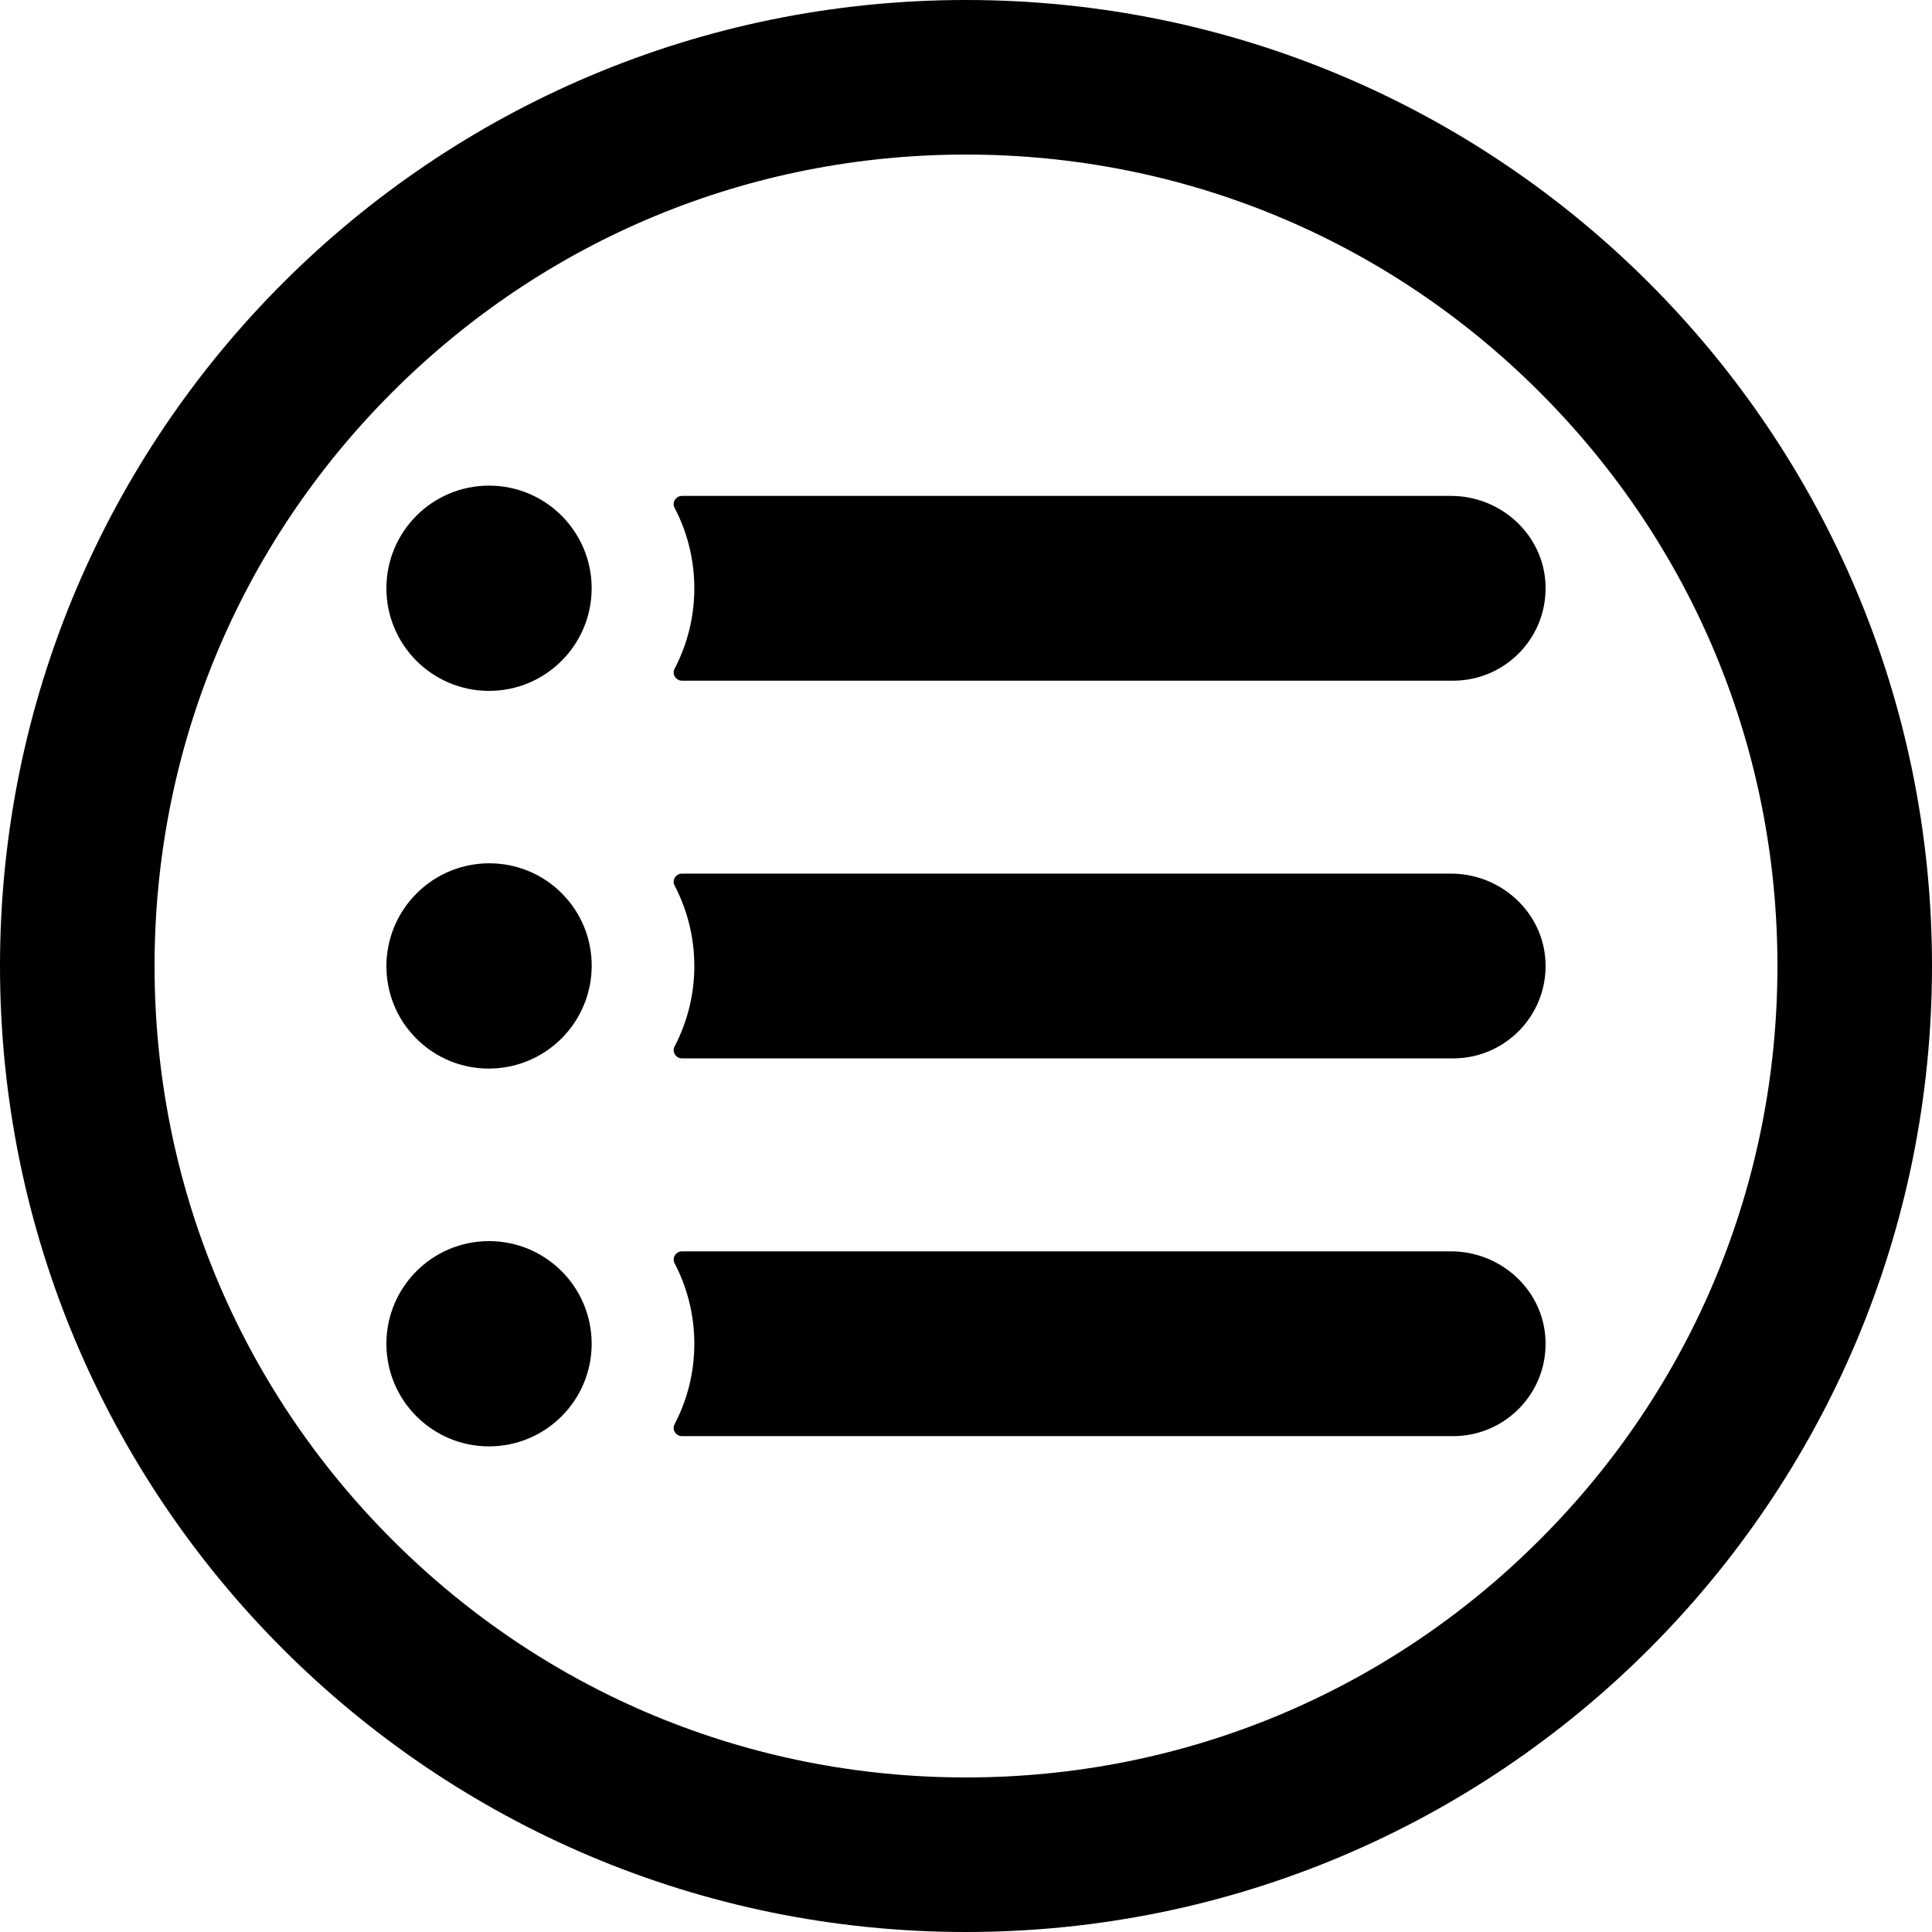 <?xml version="1.0" encoding="UTF-8"?><svg id="a" xmlns="http://www.w3.org/2000/svg" viewBox="0 0 500 500"><path d="m250,40c56.09,0,108.83,21.84,148.49,61.51,39.66,39.66,61.51,92.4,61.51,148.49s-21.84,108.83-61.51,148.49-92.4,61.51-148.49,61.51-108.83-21.84-148.49-61.51c-39.66-39.66-61.51-92.4-61.51-148.49s21.84-108.83,61.51-148.49c39.66-39.66,92.4-61.51,148.49-61.51m0-40C111.93,0,0,111.93,0,250s111.93,250,250,250,250-111.93,250-250S388.07,0,250,0h0Z"/><path d="m375.52,323.85h-199.03c-1.58,0-2.64,1.68-1.91,3.08,3.26,6.23,5.11,13.32,5.11,20.83s-1.85,14.59-5.11,20.83c-.73,1.4.32,3.08,1.91,3.08h199.6c13.49,0,24.38-11.18,23.89-24.78-.46-12.96-11.5-23.04-24.47-23.04Z"/><path d="m375.52,226.09h-199.03c-1.58,0-2.64,1.68-1.91,3.08,3.26,6.23,5.11,13.32,5.11,20.83s-1.85,14.59-5.11,20.83c-.73,1.4.32,3.08,1.91,3.08h199.6c13.49,0,24.38-11.18,23.89-24.78-.46-12.96-11.5-23.04-24.47-23.04Z"/><path d="m375.52,128.34h-199.03c-1.58,0-2.64,1.68-1.91,3.08,3.26,6.23,5.11,13.32,5.11,20.83s-1.85,14.59-5.11,20.83c-.73,1.4.32,3.08,1.91,3.08h199.6c13.49,0,24.38-11.18,23.89-24.78-.46-12.96-11.5-23.04-24.47-23.04Z"/><circle cx="126.56" cy="152.24" r="26.56"/><ellipse cx="126.56" cy="250" rx="26.6" ry="26.53" transform="translate(-139.7 162.7) rotate(-45)"/><circle cx="126.56" cy="347.76" r="26.56"/></svg>